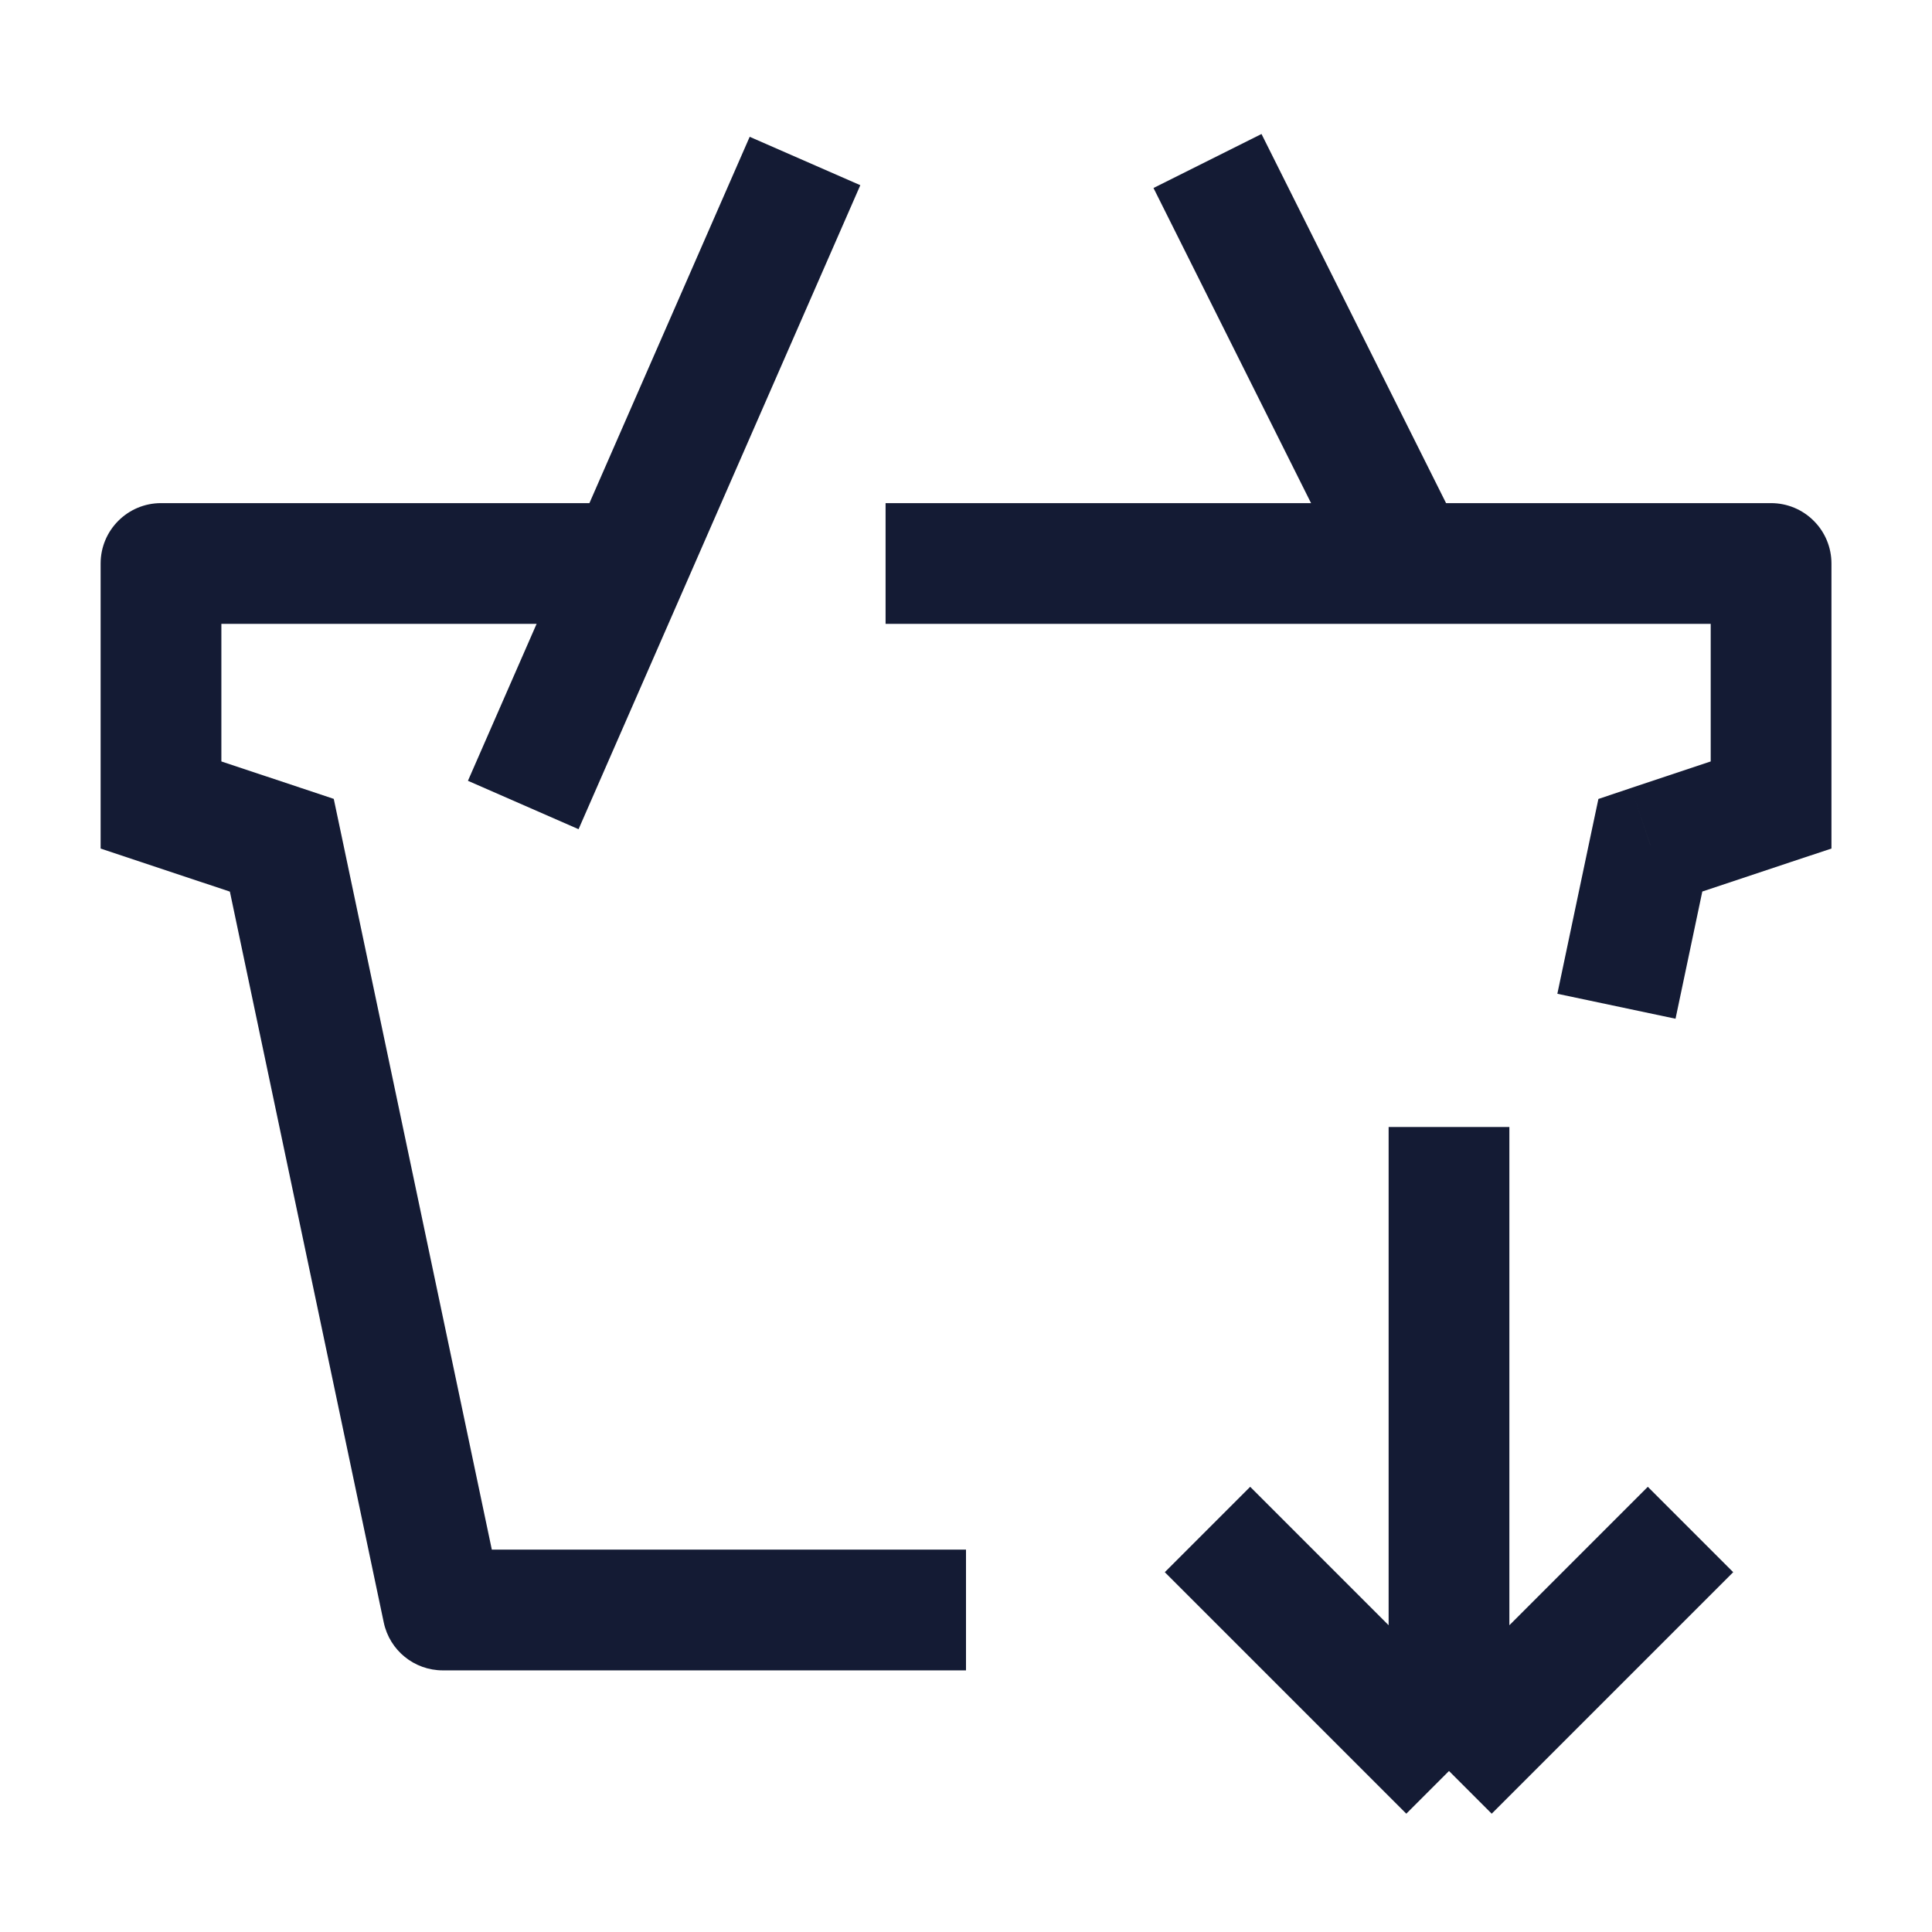 <svg width="24" height="24" viewBox="0 0 24 24" fill="none" xmlns="http://www.w3.org/2000/svg">
<path d="M20.501 10.5L20.264 9.788L19.856 9.925L19.767 10.345L20.501 10.5ZM5.501 20L4.767 20.154C4.84 20.502 5.146 20.75 5.501 20.75V20ZM3.501 10.5L4.235 10.345L4.146 9.924L3.738 9.788L3.501 10.5ZM22.001 7H22.751C22.751 6.801 22.672 6.61 22.531 6.47C22.391 6.329 22.2 6.25 22.001 6.25V7ZM2 7V6.25C1.586 6.25 1.25 6.586 1.25 7H2ZM22.001 10L22.238 10.711L22.751 10.541V10H22.001ZM2 10H1.25V10.541L1.763 10.712L2 10ZM12 19.25H5.501V20.75H12V19.25ZM6.235 19.846L4.235 10.345L2.767 10.655L4.767 20.154L6.235 19.846ZM22.001 6.25H11.001V7.75H22.001V6.25ZM7.5 6.25H2V7.75H7.5V6.25ZM21.251 7V10H22.751V7H21.251ZM21.764 9.288L20.264 9.788L20.738 11.211L22.238 10.711L21.764 9.288ZM1.25 7V10H2.75V7H1.25ZM1.763 10.712L3.264 11.212L3.738 9.788L2.237 9.288L1.763 10.712ZM19.767 10.345L19.346 12.345L20.814 12.655L21.235 10.655L19.767 10.345Z" fill="#141B34"/>
<path d="M6.5 10L10 2M15 2L17.5 7" stroke="#141B34" stroke-width="1.5" stroke-linejoin="round"/>
<path d="M15 19L18 22M21 19L18 22M18 22V14" stroke="#141B34" stroke-width="1.5"/>
</svg>
